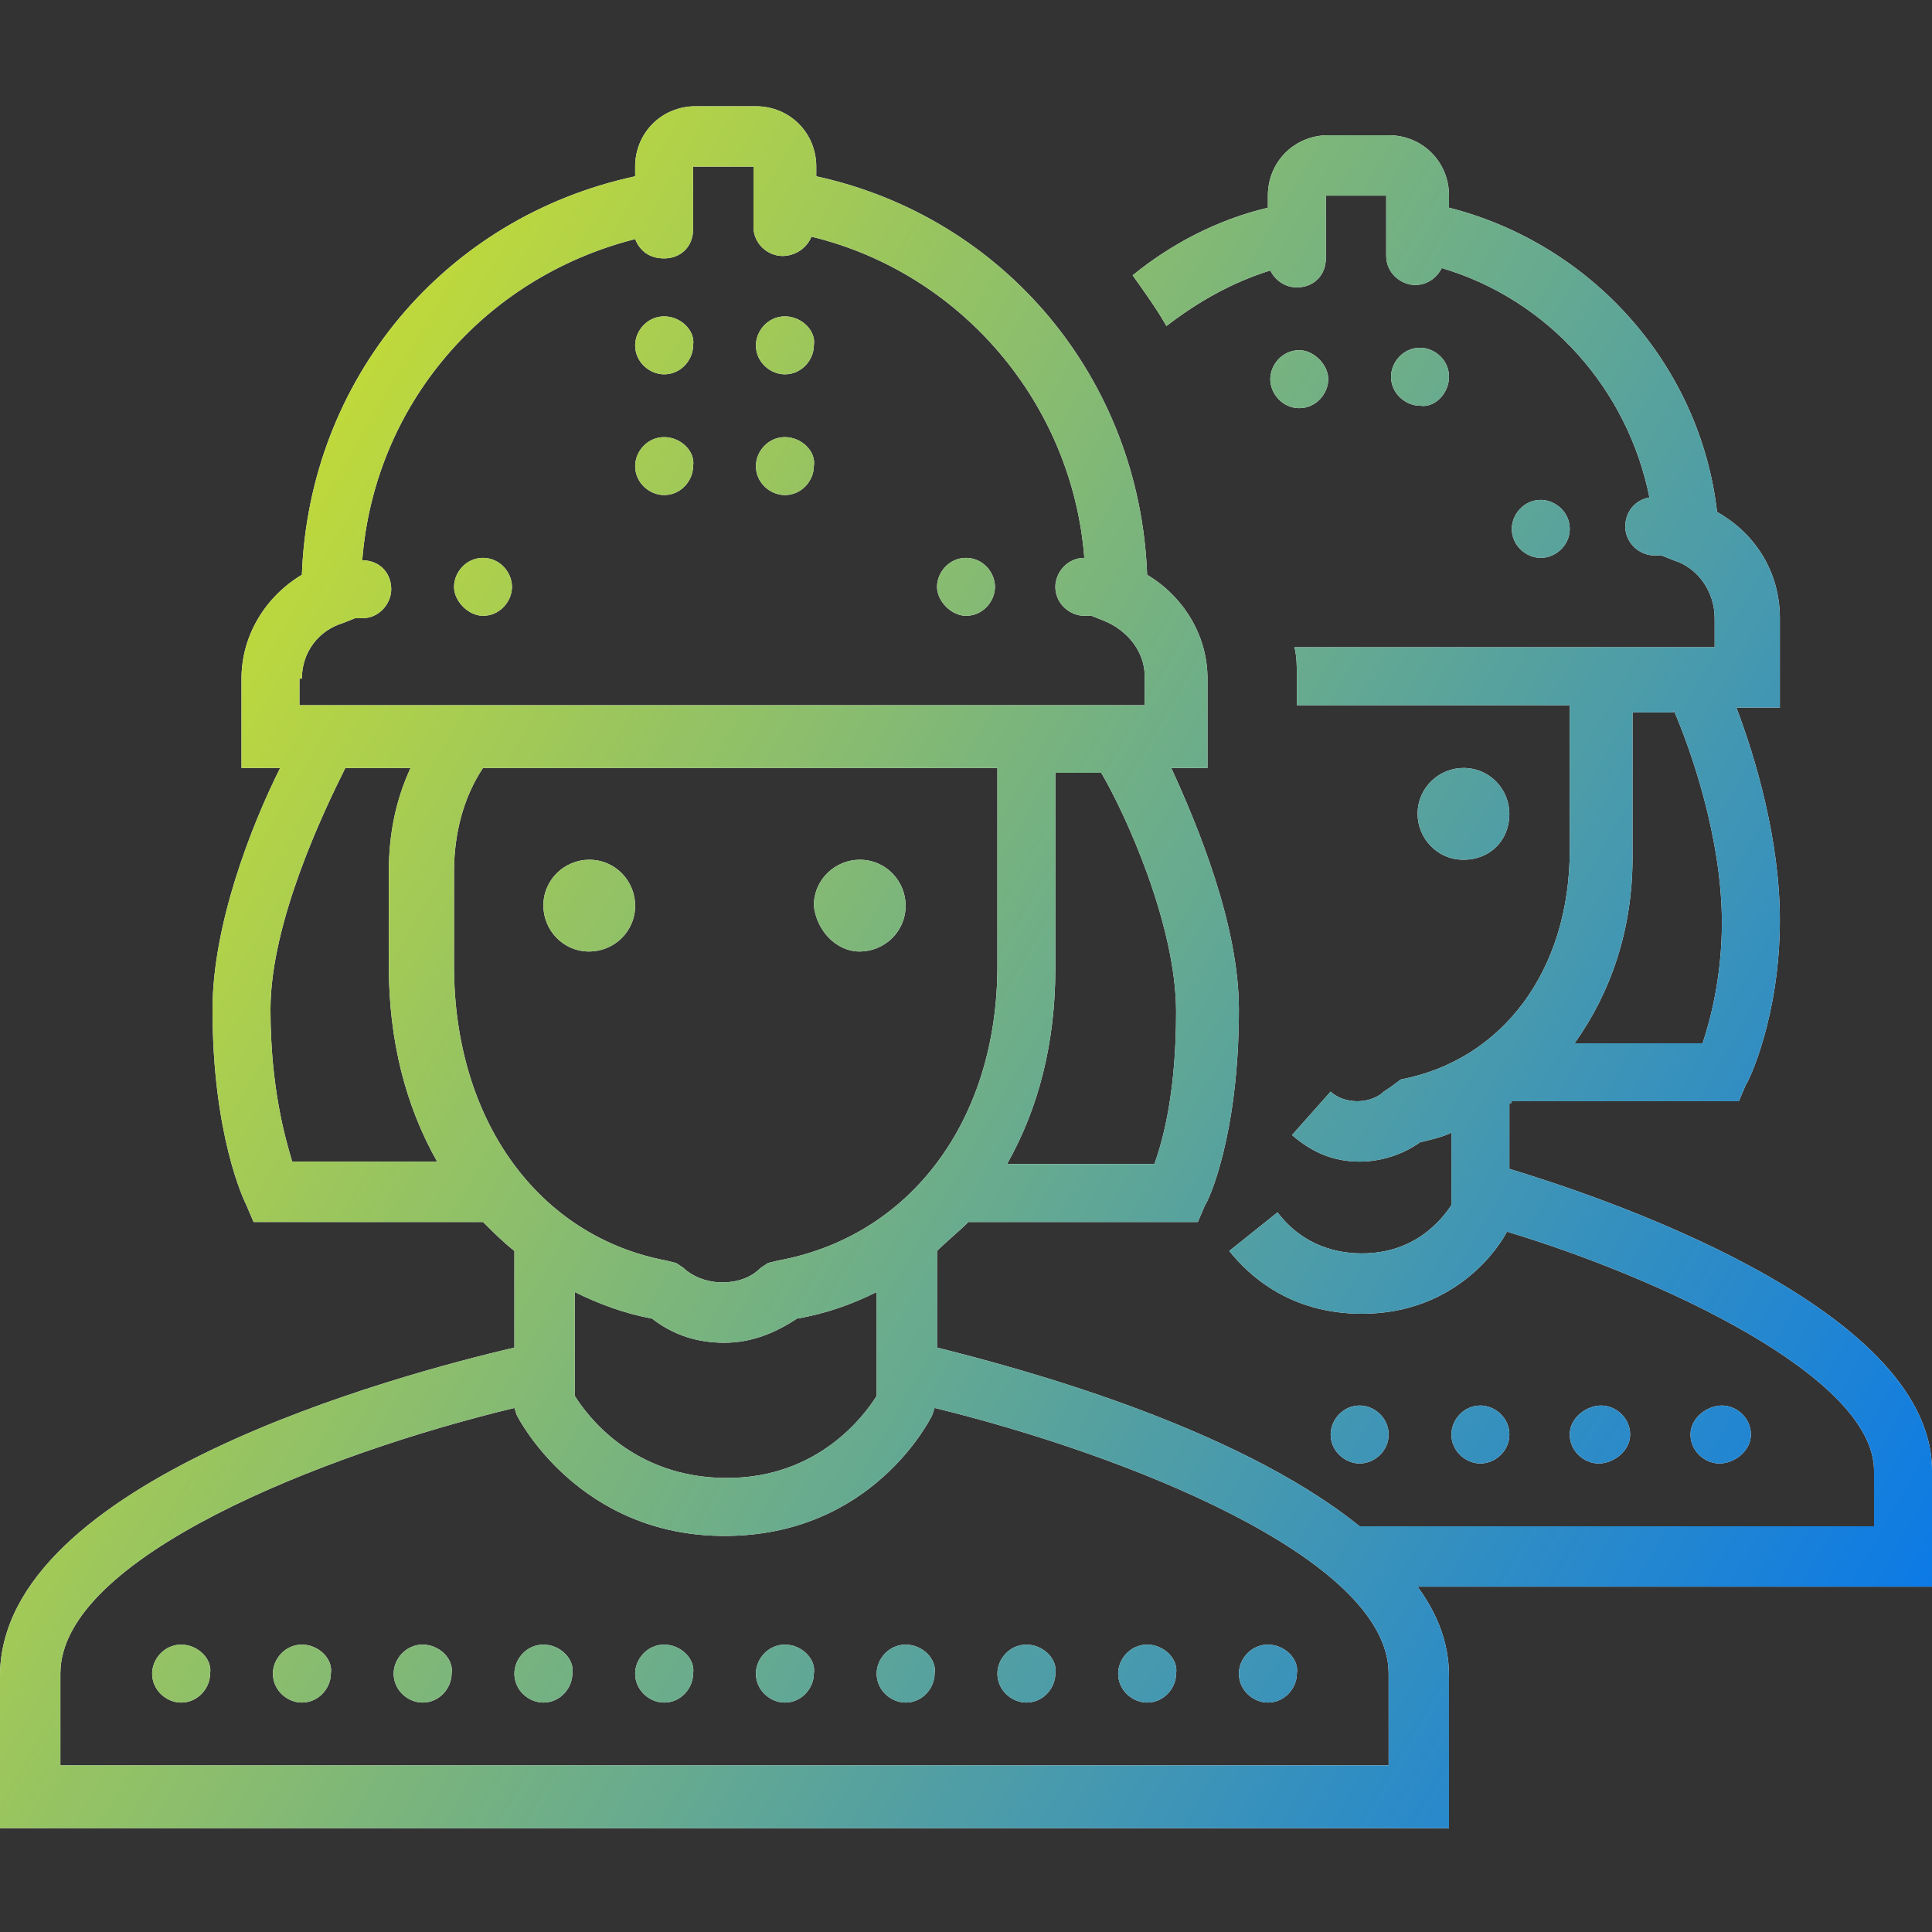 <?xml version="1.0" encoding="utf-8"?>
<!-- Generator: Adobe Illustrator 23.0.6, SVG Export Plug-In . SVG Version: 6.00 Build 0)  -->
<svg version="1.1" id="Layer_1" xmlns="http://www.w3.org/2000/svg" xmlns:xlink="http://www.w3.org/1999/xlink" x="0px" y="0px"
	 viewBox="0 0 80 80" style="enable-background:new 0 0 80 80;" xml:space="preserve">
<rect x="0" y="0" width="80" height="80" fill="#333333" stroke="none"/>
<style type="text/css">
	.st0{fill:#FFFFFF;}
	.st1{fill:url(#SVGID_1_);}
	.st2{fill:url(#SVGID_2_);}
	.st3{fill:url(#SVGID_3_);}
	.st4{fill:url(#SVGID_4_);}
	.st5{fill:url(#SVGID_5_);}
	.st6{fill:url(#SVGID_6_);}
	.st7{fill:url(#SVGID_7_);}
	.st8{fill:url(#SVGID_8_);}
	.st9{fill:url(#SVGID_9_);}
	.st10{fill:url(#SVGID_10_);}
	.st11{fill:url(#SVGID_11_);}
	.st12{fill:url(#SVGID_12_);}
	.st13{fill:url(#SVGID_13_);}
	.st14{fill:url(#SVGID_14_);}
	.st15{fill:url(#SVGID_15_);}
	.st16{fill:url(#SVGID_16_);}
	.st17{fill:url(#SVGID_17_);}
	.st18{fill:url(#SVGID_18_);}
	.st19{fill:url(#SVGID_19_);}
	.st20{fill:url(#SVGID_20_);}
	.st21{fill:url(#SVGID_21_);}
	.st22{fill:url(#SVGID_22_);}
	.st23{fill:url(#SVGID_23_);}
	.st24{fill:url(#SVGID_24_);}
	.st25{fill:url(#SVGID_25_);}
	.st26{fill:url(#SVGID_26_);}
	.st27{fill:url(#SVGID_27_);}
</style>
<g>
	<g>
		<path class="st0" d="M65,21.9c0-0.7-0.6-1.2-1.2-1.2c-0.7,0-1.2,0.6-1.2,1.2c0,0.7,0.6,1.2,1.2,1.2C64.4,23.1,65,22.6,65,21.9"/>
		<path class="st0" d="M40,23.1c-0.7,0-1.2,0.6-1.2,1.2s0.6,1.2,1.2,1.2c0.7,0,1.2-0.6,1.2-1.2S40.7,23.1,40,23.1"/>
		<path class="st0" d="M60,15.6c0-0.7-0.6-1.2-1.2-1.2c-0.7,0-1.2,0.6-1.2,1.2c0,0.7,0.6,1.2,1.2,1.2C59.4,16.9,60,16.3,60,15.6"/>
		<path class="st0" d="M20,23.1c-0.7,0-1.2,0.6-1.2,1.2s0.6,1.2,1.2,1.2c0.7,0,1.2-0.6,1.2-1.2S20.7,23.1,20,23.1"/>
		<path class="st0" d="M53.8,16.9c0.7,0,1.2-0.6,1.2-1.2s-0.6-1.2-1.2-1.2c-0.7,0-1.2,0.6-1.2,1.2S53.1,16.9,53.8,16.9"/>
		<path class="st0" d="M32.5,18.1c-0.7,0-1.2,0.6-1.2,1.2c0,0.7,0.6,1.2,1.2,1.2c0.7,0,1.2-0.6,1.2-1.2
			C33.8,18.7,33.2,18.1,32.5,18.1"/>
		<path class="st0" d="M32.5,13.1c-0.7,0-1.2,0.6-1.2,1.2c0,0.7,0.6,1.2,1.2,1.2c0.7,0,1.2-0.6,1.2-1.2
			C33.8,13.7,33.2,13.1,32.5,13.1"/>
		<path class="st0" d="M27.5,13.1c-0.7,0-1.2,0.6-1.2,1.2c0,0.7,0.6,1.2,1.2,1.2c0.7,0,1.2-0.6,1.2-1.2
			C28.8,13.7,28.2,13.1,27.5,13.1"/>
		<path class="st0" d="M27.5,18.1c-0.7,0-1.2,0.6-1.2,1.2c0,0.7,0.6,1.2,1.2,1.2c0.7,0,1.2-0.6,1.2-1.2
			C28.8,18.7,28.2,18.1,27.5,18.1"/>
		<path class="st0" d="M7.5,68.1c-0.7,0-1.2,0.6-1.2,1.2c0,0.7,0.6,1.2,1.2,1.2c0.7,0,1.2-0.6,1.2-1.2C8.8,68.7,8.2,68.1,7.5,68.1"
			/>
		<path class="st0" d="M24.4,39.4c1,0,1.9-0.8,1.9-1.9c0-1-0.8-1.9-1.9-1.9c-1,0-1.9,0.8-1.9,1.9C22.5,38.5,23.3,39.4,24.4,39.4"/>
		<path class="st0" d="M35.6,39.4c1,0,1.9-0.8,1.9-1.9c0-1-0.8-1.9-1.9-1.9c-1,0-1.9,0.8-1.9,1.9C33.8,38.5,34.6,39.4,35.6,39.4"/>
		<path class="st0" d="M52.5,68.1c-0.7,0-1.2,0.6-1.2,1.2c0,0.7,0.6,1.2,1.2,1.2c0.7,0,1.2-0.6,1.2-1.2
			C53.8,68.7,53.2,68.1,52.5,68.1"/>
		<path class="st0" d="M47.5,68.1c-0.7,0-1.2,0.6-1.2,1.2c0,0.7,0.6,1.2,1.2,1.2c0.7,0,1.2-0.6,1.2-1.2
			C48.8,68.7,48.2,68.1,47.5,68.1"/>
		<path class="st0" d="M12.5,68.1c-0.7,0-1.2,0.6-1.2,1.2c0,0.7,0.6,1.2,1.2,1.2c0.7,0,1.2-0.6,1.2-1.2
			C13.8,68.7,13.2,68.1,12.5,68.1"/>
		<path class="st0" d="M62.5,59.4c0-0.7-0.6-1.2-1.2-1.2c-0.7,0-1.2,0.6-1.2,1.2c0,0.7,0.6,1.2,1.2,1.2
			C61.9,60.6,62.5,60.1,62.5,59.4"/>
		<path class="st0" d="M57.5,59.4c0-0.7-0.6-1.2-1.2-1.2c-0.7,0-1.2,0.6-1.2,1.2c0,0.7,0.6,1.2,1.2,1.2
			C56.9,60.6,57.5,60.1,57.5,59.4"/>
		<path class="st0" d="M72.5,59.4c0-0.7-0.6-1.2-1.2-1.2S70,58.7,70,59.4c0,0.7,0.6,1.2,1.2,1.2S72.5,60.1,72.5,59.4"/>
		<path class="st0" d="M67.5,59.4c0-0.7-0.6-1.2-1.2-1.2S65,58.7,65,59.4c0,0.7,0.6,1.2,1.2,1.2S67.5,60.1,67.5,59.4"/>
		<path class="st0" d="M62.5,33.7c0-1-0.8-1.9-1.9-1.9c-1,0-1.9,0.8-1.9,1.9c0,1,0.8,1.9,1.9,1.9C61.7,35.6,62.5,34.8,62.5,33.7"/>
		<path class="st0" d="M22.5,68.1c-0.7,0-1.2,0.6-1.2,1.2c0,0.7,0.6,1.2,1.2,1.2c0.7,0,1.2-0.6,1.2-1.2
			C23.8,68.7,23.2,68.1,22.5,68.1"/>
		<path class="st0" d="M27.5,68.1c-0.7,0-1.2,0.6-1.2,1.2c0,0.7,0.6,1.2,1.2,1.2c0.7,0,1.2-0.6,1.2-1.2
			C28.8,68.7,28.2,68.1,27.5,68.1"/>
		<path class="st0" d="M17.5,68.1c-0.7,0-1.2,0.6-1.2,1.2c0,0.7,0.6,1.2,1.2,1.2c0.7,0,1.2-0.6,1.2-1.2
			C18.8,68.7,18.2,68.1,17.5,68.1"/>
		<path class="st0" d="M42.5,68.1c-0.7,0-1.2,0.6-1.2,1.2c0,0.7,0.6,1.2,1.2,1.2c0.7,0,1.2-0.6,1.2-1.2
			C43.8,68.7,43.2,68.1,42.5,68.1"/>
		<path class="st0" d="M32.5,68.1c-0.7,0-1.2,0.6-1.2,1.2c0,0.7,0.6,1.2,1.2,1.2c0.7,0,1.2-0.6,1.2-1.2
			C33.8,68.7,33.2,68.1,32.5,68.1"/>
		<path class="st0" d="M37.5,68.1c-0.7,0-1.2,0.6-1.2,1.2c0,0.7,0.6,1.2,1.2,1.2c0.7,0,1.2-0.6,1.2-1.2
			C38.8,68.7,38.2,68.1,37.5,68.1"/>
		<path class="st0" d="M57.5,73.1h-55v-3.8c0-4.8,10.9-9.1,18.8-11l0.1,0.3c0.1,0.2,2.6,5,8.6,5c6.1,0,8.5-4.8,8.6-5l0.1-0.3
			c7.8,1.9,18.8,6.2,18.8,11V73.1z M27,54.6c0.9,0.7,1.9,1,3,1c1.1,0,2.1-0.4,3-1c1.2-0.2,2.3-0.6,3.3-1.1v4.3
			c-0.5,0.8-2.4,3.4-6.2,3.4c-3.9,0-5.8-2.6-6.3-3.4v-4.3C24.8,54,25.9,54.4,27,54.6 M18.8,40v-3.9c0-1.6,0.4-3.1,1.2-4.3h21.3V40
			c0,6.4-3.6,11.2-9.1,12.2l-0.4,0.1l-0.3,0.2c-0.3,0.3-0.8,0.6-1.6,0.6c-0.7,0-1.3-0.3-1.6-0.6l-0.3-0.2l-0.4-0.1
			C22.3,51.2,18.8,46.4,18.8,40 M12.1,48.1c-0.3-1-0.9-3.1-0.9-6.3c0-3.6,2.2-8.2,3.1-10h2.7c-0.6,1.3-0.9,2.7-0.9,4.3V40
			c0,3.1,0.7,5.8,2,8.1H12.1z M12.5,28.1c0-1.1,0.7-2,1.7-2.3l0.5-0.2c0.1,0,0.2,0,0.3,0c0.7,0,1.2-0.6,1.2-1.2
			c0-0.7-0.5-1.2-1.2-1.2c0.5-6.4,5-11.7,11.3-13.3c0.2,0.5,0.6,0.8,1.2,0.8c0.7,0,1.2-0.5,1.2-1.2h0v0c0,0,0,0,0,0c0,0,0,0,0,0V6.9
			h2.5v2.5h0c0,0.7,0.6,1.2,1.2,1.2c0.5,0,1-0.3,1.2-0.8c6.2,1.5,10.8,6.9,11.3,13.3c-0.7,0-1.2,0.6-1.2,1.2c0,0.7,0.6,1.2,1.2,1.2
			c0.1,0,0.2,0,0.3,0l0.5,0.2c1,0.4,1.7,1.3,1.7,2.3v1.2h-35V28.1z M48.7,41.9c0,3.2-0.5,5.2-0.9,6.3h-6.1c1.3-2.3,2-5,2-8.1v-8.1
			h1.9C46.6,33.7,48.7,38.3,48.7,41.9 M69.3,29.4c0.7,1.6,2,5.3,2,8.8c0,2.3-0.5,4.1-0.8,5h-5.3c1.5-2.1,2.4-4.7,2.4-7.7v-6H69.3z
			 M80,60.9c0-6.9-14.2-11.5-17.5-12.5v-2.7c0,0,0.1,0,0.1-0.1H72l0.3-0.7c0.1-0.1,1.4-2.8,1.4-6.8c0-3.3-1-6.7-1.8-8.8h1.8v-3.7
			c0-1.9-1-3.5-2.6-4.4C70.4,15.1,65.9,10.1,60,8.6V8.1c0-1.4-1.1-2.5-2.5-2.5H55c-1.4,0-2.5,1.1-2.5,2.5v0.5
			c-2.1,0.5-4,1.5-5.6,2.8c0.5,0.7,1,1.4,1.4,2.1c1.3-1,2.7-1.8,4.3-2.3c0.2,0.4,0.6,0.7,1.1,0.7c0.7,0,1.2-0.5,1.2-1.2h0V8.1h2.5
			v2.5h0c0,0.7,0.6,1.2,1.2,1.2c0.5,0,0.9-0.3,1.1-0.7c4.4,1.3,7.7,5,8.6,9.5c-0.6,0.1-1,0.6-1,1.2c0,0.7,0.6,1.2,1.2,1.2
			c0.1,0,0.2,0,0.3,0l0.5,0.2c1,0.3,1.7,1.3,1.7,2.4v1.2H53.6c0.1,0.4,0.1,0.8,0.1,1.2v1.2H65v6c0,5-2.8,8.7-7,9.5L57.6,45l-0.3,0.2
			c-0.2,0.2-0.6,0.4-1.1,0.4c-0.5,0-0.9-0.2-1.1-0.4L53.5,47c0.8,0.7,1.7,1.1,2.8,1.1c0.9,0,1.8-0.3,2.5-0.8
			c0.4-0.1,0.9-0.2,1.3-0.4v3c-0.4,0.6-1.5,2-3.7,2c-1.8,0-2.9-0.9-3.5-1.7l-2,1.6c0.8,1,2.5,2.6,5.5,2.6c3.9,0,5.7-2.8,6-3.4
			c6.3,1.9,15.2,6,15.2,9.9v2.3H56.3C51.1,59,42,56.6,38.8,55.8v-4c0.4-0.4,0.9-0.8,1.3-1.2h9.5l0.3-0.7c0.1-0.1,1.4-2.8,1.4-8.1
			c0-3.5-1.7-7.6-2.8-10H50v-3.7c0-1.8-1-3.4-2.5-4.3C47.2,15.7,41.6,9,33.8,7.3V6.9c0-1.4-1.1-2.5-2.5-2.5h-2.5
			c-1.4,0-2.5,1.1-2.5,2.5v0.4C18.4,9,12.8,15.7,12.5,23.8C11,24.7,10,26.3,10,28.1v3.7h1.6c-1.2,2.4-2.8,6.5-2.8,10
			c0,5.2,1.3,7.9,1.4,8.1l0.3,0.7H20c0.4,0.4,0.8,0.8,1.3,1.2v4C16.6,56.9,0,61.3,0,69.4v6.3h60v-6.3c0-1.4-0.5-2.6-1.3-3.7H80V60.9
			z"/>
	</g>
	<g>
		<linearGradient id="SVGID_1_" gradientUnits="userSpaceOnUse" x1="7.56" y1="28.198" x2="78.096" y2="68.922">
			<stop  offset="0" style="stop-color:#BFD93B"/>
			<stop  offset="1" style="stop-color:#0C7AE6"/>
		</linearGradient>
		<path class="st1" d="M65,21.9c0-0.7-0.6-1.2-1.2-1.2c-0.7,0-1.2,0.6-1.2,1.2c0,0.7,0.6,1.2,1.2,1.2C64.4,23.1,65,22.6,65,21.9"/>
		<linearGradient id="SVGID_2_" gradientUnits="userSpaceOnUse" x1="7.56" y1="28.198" x2="78.096" y2="68.922">
			<stop  offset="0" style="stop-color:#BFD93B"/>
			<stop  offset="1" style="stop-color:#0C7AE6"/>
		</linearGradient>
		<path class="st2" d="M40,23.1c-0.7,0-1.2,0.6-1.2,1.2s0.6,1.2,1.2,1.2c0.7,0,1.2-0.6,1.2-1.2S40.7,23.1,40,23.1"/>
		<linearGradient id="SVGID_3_" gradientUnits="userSpaceOnUse" x1="7.56" y1="28.198" x2="78.096" y2="68.922">
			<stop  offset="0" style="stop-color:#BFD93B"/>
			<stop  offset="1" style="stop-color:#0C7AE6"/>
		</linearGradient>
		<path class="st3" d="M60,15.6c0-0.7-0.6-1.2-1.2-1.2c-0.7,0-1.2,0.6-1.2,1.2c0,0.7,0.6,1.2,1.2,1.2C59.4,16.9,60,16.3,60,15.6"/>
		<linearGradient id="SVGID_4_" gradientUnits="userSpaceOnUse" x1="7.56" y1="28.198" x2="78.096" y2="68.922">
			<stop  offset="0" style="stop-color:#BFD93B"/>
			<stop  offset="1" style="stop-color:#0C7AE6"/>
		</linearGradient>
		<path class="st4" d="M20,23.1c-0.7,0-1.2,0.6-1.2,1.2s0.6,1.2,1.2,1.2c0.7,0,1.2-0.6,1.2-1.2S20.7,23.1,20,23.1"/>
		<linearGradient id="SVGID_5_" gradientUnits="userSpaceOnUse" x1="7.56" y1="28.198" x2="78.096" y2="68.922">
			<stop  offset="0" style="stop-color:#BFD93B"/>
			<stop  offset="1" style="stop-color:#0C7AE6"/>
		</linearGradient>
		<path class="st5" d="M53.8,16.9c0.7,0,1.2-0.6,1.2-1.2s-0.6-1.2-1.2-1.2c-0.7,0-1.2,0.6-1.2,1.2S53.1,16.9,53.8,16.9"/>
		<linearGradient id="SVGID_6_" gradientUnits="userSpaceOnUse" x1="7.56" y1="28.198" x2="78.096" y2="68.922">
			<stop  offset="0" style="stop-color:#BFD93B"/>
			<stop  offset="1" style="stop-color:#0C7AE6"/>
		</linearGradient>
		<path class="st6" d="M32.5,18.1c-0.7,0-1.2,0.6-1.2,1.2c0,0.7,0.6,1.2,1.2,1.2c0.7,0,1.2-0.6,1.2-1.2
			C33.8,18.7,33.2,18.1,32.5,18.1"/>
		<linearGradient id="SVGID_7_" gradientUnits="userSpaceOnUse" x1="7.56" y1="28.198" x2="78.096" y2="68.922">
			<stop  offset="0" style="stop-color:#BFD93B"/>
			<stop  offset="1" style="stop-color:#0C7AE6"/>
		</linearGradient>
		<path class="st7" d="M32.5,13.1c-0.7,0-1.2,0.6-1.2,1.2c0,0.7,0.6,1.2,1.2,1.2c0.7,0,1.2-0.6,1.2-1.2
			C33.8,13.7,33.2,13.1,32.5,13.1"/>
		<linearGradient id="SVGID_8_" gradientUnits="userSpaceOnUse" x1="7.56" y1="28.198" x2="78.096" y2="68.922">
			<stop  offset="0" style="stop-color:#BFD93B"/>
			<stop  offset="1" style="stop-color:#0C7AE6"/>
		</linearGradient>
		<path class="st8" d="M27.5,13.1c-0.7,0-1.2,0.6-1.2,1.2c0,0.7,0.6,1.2,1.2,1.2c0.7,0,1.2-0.6,1.2-1.2
			C28.8,13.7,28.2,13.1,27.5,13.1"/>
		<linearGradient id="SVGID_9_" gradientUnits="userSpaceOnUse" x1="7.56" y1="28.198" x2="78.096" y2="68.922">
			<stop  offset="0" style="stop-color:#BFD93B"/>
			<stop  offset="1" style="stop-color:#0C7AE6"/>
		</linearGradient>
		<path class="st9" d="M27.5,18.1c-0.7,0-1.2,0.6-1.2,1.2c0,0.7,0.6,1.2,1.2,1.2c0.7,0,1.2-0.6,1.2-1.2
			C28.8,18.7,28.2,18.1,27.5,18.1"/>
		<linearGradient id="SVGID_10_" gradientUnits="userSpaceOnUse" x1="7.56" y1="28.198" x2="78.096" y2="68.922">
			<stop  offset="0" style="stop-color:#BFD93B"/>
			<stop  offset="1" style="stop-color:#0C7AE6"/>
		</linearGradient>
		<path class="st10" d="M7.5,68.1c-0.7,0-1.2,0.6-1.2,1.2c0,0.7,0.6,1.2,1.2,1.2c0.7,0,1.2-0.6,1.2-1.2C8.8,68.7,8.2,68.1,7.5,68.1"
			/>
		<linearGradient id="SVGID_11_" gradientUnits="userSpaceOnUse" x1="7.56" y1="28.198" x2="78.096" y2="68.922">
			<stop  offset="0" style="stop-color:#BFD93B"/>
			<stop  offset="1" style="stop-color:#0C7AE6"/>
		</linearGradient>
		<path class="st11" d="M24.4,39.4c1,0,1.9-0.8,1.9-1.9c0-1-0.8-1.9-1.9-1.9c-1,0-1.9,0.8-1.9,1.9C22.5,38.5,23.3,39.4,24.4,39.4"/>
		<linearGradient id="SVGID_12_" gradientUnits="userSpaceOnUse" x1="7.56" y1="28.198" x2="78.096" y2="68.922">
			<stop  offset="0" style="stop-color:#BFD93B"/>
			<stop  offset="1" style="stop-color:#0C7AE6"/>
		</linearGradient>
		<path class="st12" d="M35.6,39.4c1,0,1.9-0.8,1.9-1.9c0-1-0.8-1.9-1.9-1.9c-1,0-1.9,0.8-1.9,1.9C33.8,38.5,34.6,39.4,35.6,39.4"/>
		<linearGradient id="SVGID_13_" gradientUnits="userSpaceOnUse" x1="7.56" y1="28.198" x2="78.096" y2="68.922">
			<stop  offset="0" style="stop-color:#BFD93B"/>
			<stop  offset="1" style="stop-color:#0C7AE6"/>
		</linearGradient>
		<path class="st13" d="M52.5,68.1c-0.7,0-1.2,0.6-1.2,1.2c0,0.7,0.6,1.2,1.2,1.2c0.7,0,1.2-0.6,1.2-1.2
			C53.8,68.7,53.2,68.1,52.5,68.1"/>
		<linearGradient id="SVGID_14_" gradientUnits="userSpaceOnUse" x1="7.56" y1="28.198" x2="78.096" y2="68.922">
			<stop  offset="0" style="stop-color:#BFD93B"/>
			<stop  offset="1" style="stop-color:#0C7AE6"/>
		</linearGradient>
		<path class="st14" d="M47.5,68.1c-0.7,0-1.2,0.6-1.2,1.2c0,0.7,0.6,1.2,1.2,1.2c0.7,0,1.2-0.6,1.2-1.2
			C48.8,68.7,48.2,68.1,47.5,68.1"/>
		<linearGradient id="SVGID_15_" gradientUnits="userSpaceOnUse" x1="7.56" y1="28.198" x2="78.096" y2="68.922">
			<stop  offset="0" style="stop-color:#BFD93B"/>
			<stop  offset="1" style="stop-color:#0C7AE6"/>
		</linearGradient>
		<path class="st15" d="M12.5,68.1c-0.7,0-1.2,0.6-1.2,1.2c0,0.7,0.6,1.2,1.2,1.2c0.7,0,1.2-0.6,1.2-1.2
			C13.8,68.7,13.2,68.1,12.5,68.1"/>
		<linearGradient id="SVGID_16_" gradientUnits="userSpaceOnUse" x1="7.56" y1="28.198" x2="78.096" y2="68.922">
			<stop  offset="0" style="stop-color:#BFD93B"/>
			<stop  offset="1" style="stop-color:#0C7AE6"/>
		</linearGradient>
		<path class="st16" d="M62.5,59.4c0-0.7-0.6-1.2-1.2-1.2c-0.7,0-1.2,0.6-1.2,1.2c0,0.7,0.6,1.2,1.2,1.2
			C61.9,60.6,62.5,60.1,62.5,59.4"/>
		<linearGradient id="SVGID_17_" gradientUnits="userSpaceOnUse" x1="7.56" y1="28.198" x2="78.096" y2="68.922">
			<stop  offset="0" style="stop-color:#BFD93B"/>
			<stop  offset="1" style="stop-color:#0C7AE6"/>
		</linearGradient>
		<path class="st17" d="M57.5,59.4c0-0.7-0.6-1.2-1.2-1.2c-0.7,0-1.2,0.6-1.2,1.2c0,0.7,0.6,1.2,1.2,1.2
			C56.9,60.6,57.5,60.1,57.5,59.4"/>
		<linearGradient id="SVGID_18_" gradientUnits="userSpaceOnUse" x1="7.56" y1="28.198" x2="78.096" y2="68.922">
			<stop  offset="0" style="stop-color:#BFD93B"/>
			<stop  offset="1" style="stop-color:#0C7AE6"/>
		</linearGradient>
		<path class="st18" d="M72.5,59.4c0-0.7-0.6-1.2-1.2-1.2S70,58.7,70,59.4c0,0.7,0.6,1.2,1.2,1.2S72.5,60.1,72.5,59.4"/>
		<linearGradient id="SVGID_19_" gradientUnits="userSpaceOnUse" x1="7.56" y1="28.198" x2="78.096" y2="68.922">
			<stop  offset="0" style="stop-color:#BFD93B"/>
			<stop  offset="1" style="stop-color:#0C7AE6"/>
		</linearGradient>
		<path class="st19" d="M67.5,59.4c0-0.7-0.6-1.2-1.2-1.2S65,58.7,65,59.4c0,0.7,0.6,1.2,1.2,1.2S67.5,60.1,67.5,59.4"/>
		<linearGradient id="SVGID_20_" gradientUnits="userSpaceOnUse" x1="7.56" y1="28.198" x2="78.096" y2="68.922">
			<stop  offset="0" style="stop-color:#BFD93B"/>
			<stop  offset="1" style="stop-color:#0C7AE6"/>
		</linearGradient>
		<path class="st20" d="M62.5,33.7c0-1-0.8-1.9-1.9-1.9c-1,0-1.9,0.8-1.9,1.9c0,1,0.8,1.9,1.9,1.9C61.7,35.6,62.5,34.8,62.5,33.7"/>
		<linearGradient id="SVGID_21_" gradientUnits="userSpaceOnUse" x1="7.56" y1="28.198" x2="78.096" y2="68.922">
			<stop  offset="0" style="stop-color:#BFD93B"/>
			<stop  offset="1" style="stop-color:#0C7AE6"/>
		</linearGradient>
		<path class="st21" d="M22.5,68.1c-0.7,0-1.2,0.6-1.2,1.2c0,0.7,0.6,1.2,1.2,1.2c0.7,0,1.2-0.6,1.2-1.2
			C23.8,68.7,23.2,68.1,22.5,68.1"/>
		<linearGradient id="SVGID_22_" gradientUnits="userSpaceOnUse" x1="7.56" y1="28.198" x2="78.096" y2="68.922">
			<stop  offset="0" style="stop-color:#BFD93B"/>
			<stop  offset="1" style="stop-color:#0C7AE6"/>
		</linearGradient>
		<path class="st22" d="M27.5,68.1c-0.7,0-1.2,0.6-1.2,1.2c0,0.7,0.6,1.2,1.2,1.2c0.7,0,1.2-0.6,1.2-1.2
			C28.8,68.7,28.2,68.1,27.5,68.1"/>
		<linearGradient id="SVGID_23_" gradientUnits="userSpaceOnUse" x1="7.56" y1="28.198" x2="78.096" y2="68.922">
			<stop  offset="0" style="stop-color:#BFD93B"/>
			<stop  offset="1" style="stop-color:#0C7AE6"/>
		</linearGradient>
		<path class="st23" d="M17.5,68.1c-0.7,0-1.2,0.6-1.2,1.2c0,0.7,0.6,1.2,1.2,1.2c0.7,0,1.2-0.6,1.2-1.2
			C18.8,68.7,18.2,68.1,17.5,68.1"/>
		<linearGradient id="SVGID_24_" gradientUnits="userSpaceOnUse" x1="7.56" y1="28.198" x2="78.096" y2="68.922">
			<stop  offset="0" style="stop-color:#BFD93B"/>
			<stop  offset="1" style="stop-color:#0C7AE6"/>
		</linearGradient>
		<path class="st24" d="M42.5,68.1c-0.7,0-1.2,0.6-1.2,1.2c0,0.7,0.6,1.2,1.2,1.2c0.7,0,1.2-0.6,1.2-1.2
			C43.8,68.7,43.2,68.1,42.5,68.1"/>
		<linearGradient id="SVGID_25_" gradientUnits="userSpaceOnUse" x1="7.56" y1="28.198" x2="78.096" y2="68.922">
			<stop  offset="0" style="stop-color:#BFD93B"/>
			<stop  offset="1" style="stop-color:#0C7AE6"/>
		</linearGradient>
		<path class="st25" d="M32.5,68.1c-0.7,0-1.2,0.6-1.2,1.2c0,0.7,0.6,1.2,1.2,1.2c0.7,0,1.2-0.6,1.2-1.2
			C33.8,68.7,33.2,68.1,32.5,68.1"/>
		<linearGradient id="SVGID_26_" gradientUnits="userSpaceOnUse" x1="7.56" y1="28.198" x2="78.096" y2="68.922">
			<stop  offset="0" style="stop-color:#BFD93B"/>
			<stop  offset="1" style="stop-color:#0C7AE6"/>
		</linearGradient>
		<path class="st26" d="M37.5,68.1c-0.7,0-1.2,0.6-1.2,1.2c0,0.7,0.6,1.2,1.2,1.2c0.7,0,1.2-0.6,1.2-1.2
			C38.8,68.7,38.2,68.1,37.5,68.1"/>
		<linearGradient id="SVGID_27_" gradientUnits="userSpaceOnUse" x1="7.56" y1="28.198" x2="78.096" y2="68.922">
			<stop  offset="0" style="stop-color:#BFD93B"/>
			<stop  offset="1" style="stop-color:#0C7AE6"/>
		</linearGradient>
		<path class="st27" d="M57.5,73.1h-55v-3.8c0-4.8,10.9-9.1,18.8-11l0.1,0.3c0.1,0.2,2.6,5,8.6,5c6.1,0,8.5-4.8,8.6-5l0.1-0.3
			c7.8,1.9,18.8,6.2,18.8,11V73.1z M27,54.6c0.9,0.7,1.9,1,3,1c1.1,0,2.1-0.4,3-1c1.2-0.2,2.3-0.6,3.3-1.1v4.3
			c-0.5,0.8-2.4,3.4-6.2,3.4c-3.9,0-5.8-2.6-6.3-3.4v-4.3C24.8,54,25.9,54.4,27,54.6 M18.8,40v-3.9c0-1.6,0.4-3.1,1.2-4.3h21.3V40
			c0,6.4-3.6,11.2-9.1,12.2l-0.4,0.1l-0.3,0.2c-0.3,0.3-0.8,0.6-1.6,0.6c-0.7,0-1.3-0.3-1.6-0.6l-0.3-0.2l-0.4-0.1
			C22.3,51.2,18.8,46.4,18.8,40 M12.1,48.1c-0.3-1-0.9-3.1-0.9-6.3c0-3.6,2.2-8.2,3.1-10h2.7c-0.6,1.3-0.9,2.7-0.9,4.3V40
			c0,3.1,0.7,5.8,2,8.1H12.1z M12.5,28.1c0-1.1,0.7-2,1.7-2.3l0.5-0.2c0.1,0,0.2,0,0.3,0c0.7,0,1.2-0.6,1.2-1.2
			c0-0.7-0.5-1.2-1.2-1.2c0.5-6.4,5-11.7,11.3-13.3c0.2,0.5,0.6,0.8,1.2,0.8c0.7,0,1.2-0.5,1.2-1.2h0v0c0,0,0,0,0,0c0,0,0,0,0,0V6.9
			h2.5v2.5h0c0,0.7,0.6,1.2,1.2,1.2c0.5,0,1-0.3,1.2-0.8c6.2,1.5,10.8,6.9,11.3,13.3c-0.7,0-1.2,0.6-1.2,1.2c0,0.7,0.6,1.2,1.2,1.2
			c0.1,0,0.2,0,0.3,0l0.5,0.2c1,0.4,1.7,1.3,1.7,2.3v1.2h-35V28.1z M48.7,41.9c0,3.2-0.5,5.2-0.9,6.3h-6.1c1.3-2.3,2-5,2-8.1v-8.1
			h1.9C46.6,33.7,48.7,38.3,48.7,41.9 M69.3,29.4c0.7,1.6,2,5.3,2,8.8c0,2.3-0.5,4.1-0.8,5h-5.3c1.5-2.1,2.4-4.7,2.4-7.7v-6H69.3z
			 M80,60.9c0-6.9-14.2-11.5-17.5-12.5v-2.7c0,0,0.1,0,0.1-0.1H72l0.3-0.7c0.1-0.1,1.4-2.8,1.4-6.8c0-3.3-1-6.7-1.8-8.8h1.8v-3.7
			c0-1.9-1-3.5-2.6-4.4C70.4,15.1,65.9,10.1,60,8.6V8.1c0-1.4-1.1-2.5-2.5-2.5H55c-1.4,0-2.5,1.1-2.5,2.5v0.5
			c-2.1,0.5-4,1.5-5.6,2.8c0.5,0.7,1,1.4,1.4,2.1c1.3-1,2.7-1.8,4.3-2.3c0.2,0.4,0.6,0.7,1.1,0.7c0.7,0,1.2-0.5,1.2-1.2h0V8.1h2.5
			v2.5h0c0,0.7,0.6,1.2,1.2,1.2c0.5,0,0.9-0.3,1.1-0.7c4.4,1.3,7.7,5,8.6,9.5c-0.6,0.1-1,0.6-1,1.2c0,0.7,0.6,1.2,1.2,1.2
			c0.1,0,0.2,0,0.3,0l0.5,0.2c1,0.3,1.7,1.3,1.7,2.4v1.2H53.6c0.1,0.4,0.1,0.8,0.1,1.2v1.2H65v6c0,5-2.8,8.7-7,9.5L57.6,45l-0.3,0.2
			c-0.2,0.2-0.6,0.4-1.1,0.4c-0.5,0-0.9-0.2-1.1-0.4L53.5,47c0.8,0.7,1.7,1.1,2.8,1.1c0.9,0,1.8-0.3,2.5-0.8
			c0.4-0.1,0.9-0.2,1.3-0.4v3c-0.4,0.6-1.5,2-3.7,2c-1.8,0-2.9-0.9-3.5-1.7l-2,1.6c0.8,1,2.5,2.6,5.5,2.6c3.9,0,5.7-2.8,6-3.4
			c6.3,1.9,15.2,6,15.2,9.9v2.3H56.3C51.1,59,42,56.6,38.8,55.8v-4c0.4-0.4,0.9-0.8,1.3-1.2h9.5l0.3-0.7c0.1-0.1,1.4-2.8,1.4-8.1
			c0-3.5-1.7-7.6-2.8-10H50v-3.7c0-1.8-1-3.4-2.5-4.3C47.2,15.7,41.6,9,33.8,7.3V6.9c0-1.4-1.1-2.5-2.5-2.5h-2.5
			c-1.4,0-2.5,1.1-2.5,2.5v0.4C18.4,9,12.8,15.7,12.5,23.8C11,24.7,10,26.3,10,28.1v3.7h1.6c-1.2,2.4-2.8,6.5-2.8,10
			c0,5.2,1.3,7.9,1.4,8.1l0.3,0.7H20c0.4,0.4,0.8,0.8,1.3,1.2v4C16.6,56.9,0,61.3,0,69.4v6.3h60v-6.3c0-1.4-0.5-2.6-1.3-3.7H80V60.9
			z"/>
	</g>
</g>
</svg>
